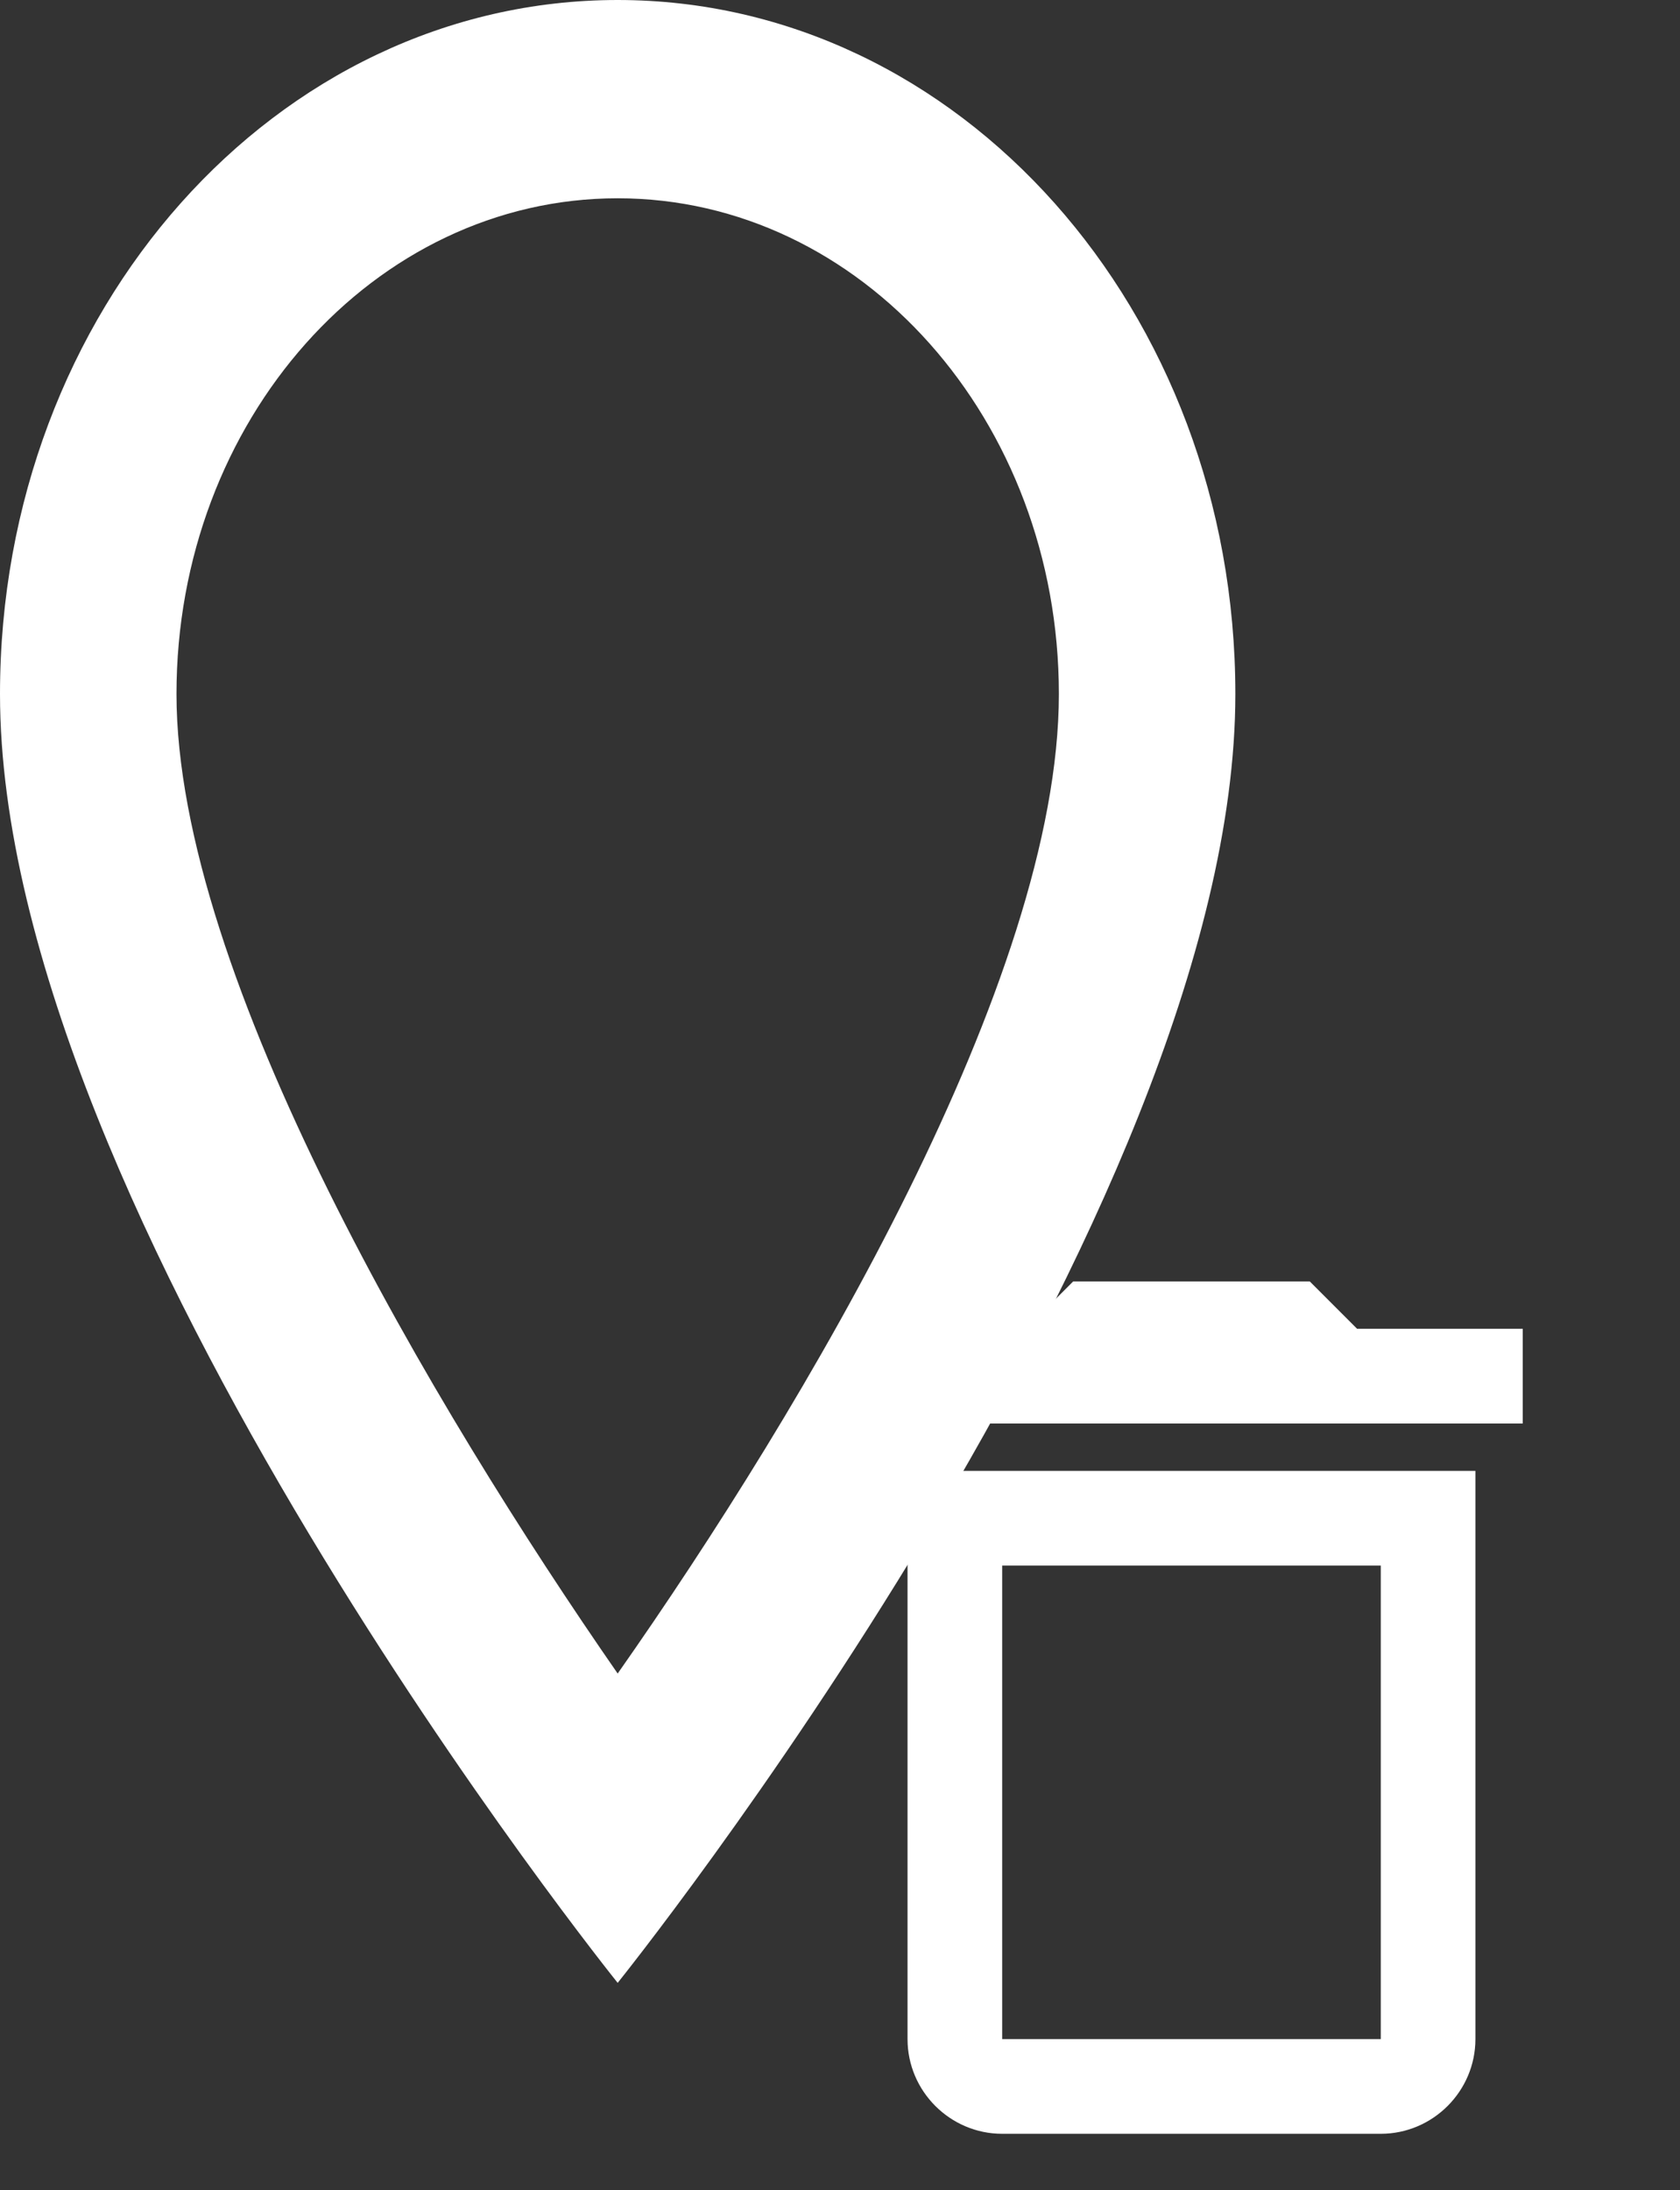 <svg width="142" height="185" viewBox="0 0 142 185" fill="none" xmlns="http://www.w3.org/2000/svg">
<rect x="0" y="0" width="142" height="185" fill="#333333" stroke="none"/>
<path d="M52.208 0C23.345 0 0 26.214 0 58.625C0 102.594 52.208 167.5 52.208 167.5C52.208 167.5 104.417 102.594 104.417 58.625C104.417 26.214 81.072 0 52.208 0ZM14.917 58.625C14.917 35.51 31.623 16.75 52.208 16.75C72.793 16.75 89.5 35.51 89.5 58.625C89.5 82.745 68.02 118.841 52.208 141.37C36.695 119.009 14.917 82.494 14.917 58.625Z" fill="white"/>
<g clip-path="url(#clip0_255_340)">
<path d="M116.708 132.25V172.25H84.708V132.25H116.708ZM110.708 108.25H90.708L86.708 112.25H72.708V120.25H128.708V112.25H114.708L110.708 108.25ZM124.708 124.25H76.708V172.25C76.708 176.65 80.308 180.25 84.708 180.25H116.708C121.108 180.25 124.708 176.65 124.708 172.25V124.25Z" fill="white"/>
</g>
<defs>
<clipPath id="clip0_255_340">
<rect width="96" height="96" fill="white" transform="translate(52.708 96.25)"/>
</clipPath>
</defs>
</svg>
